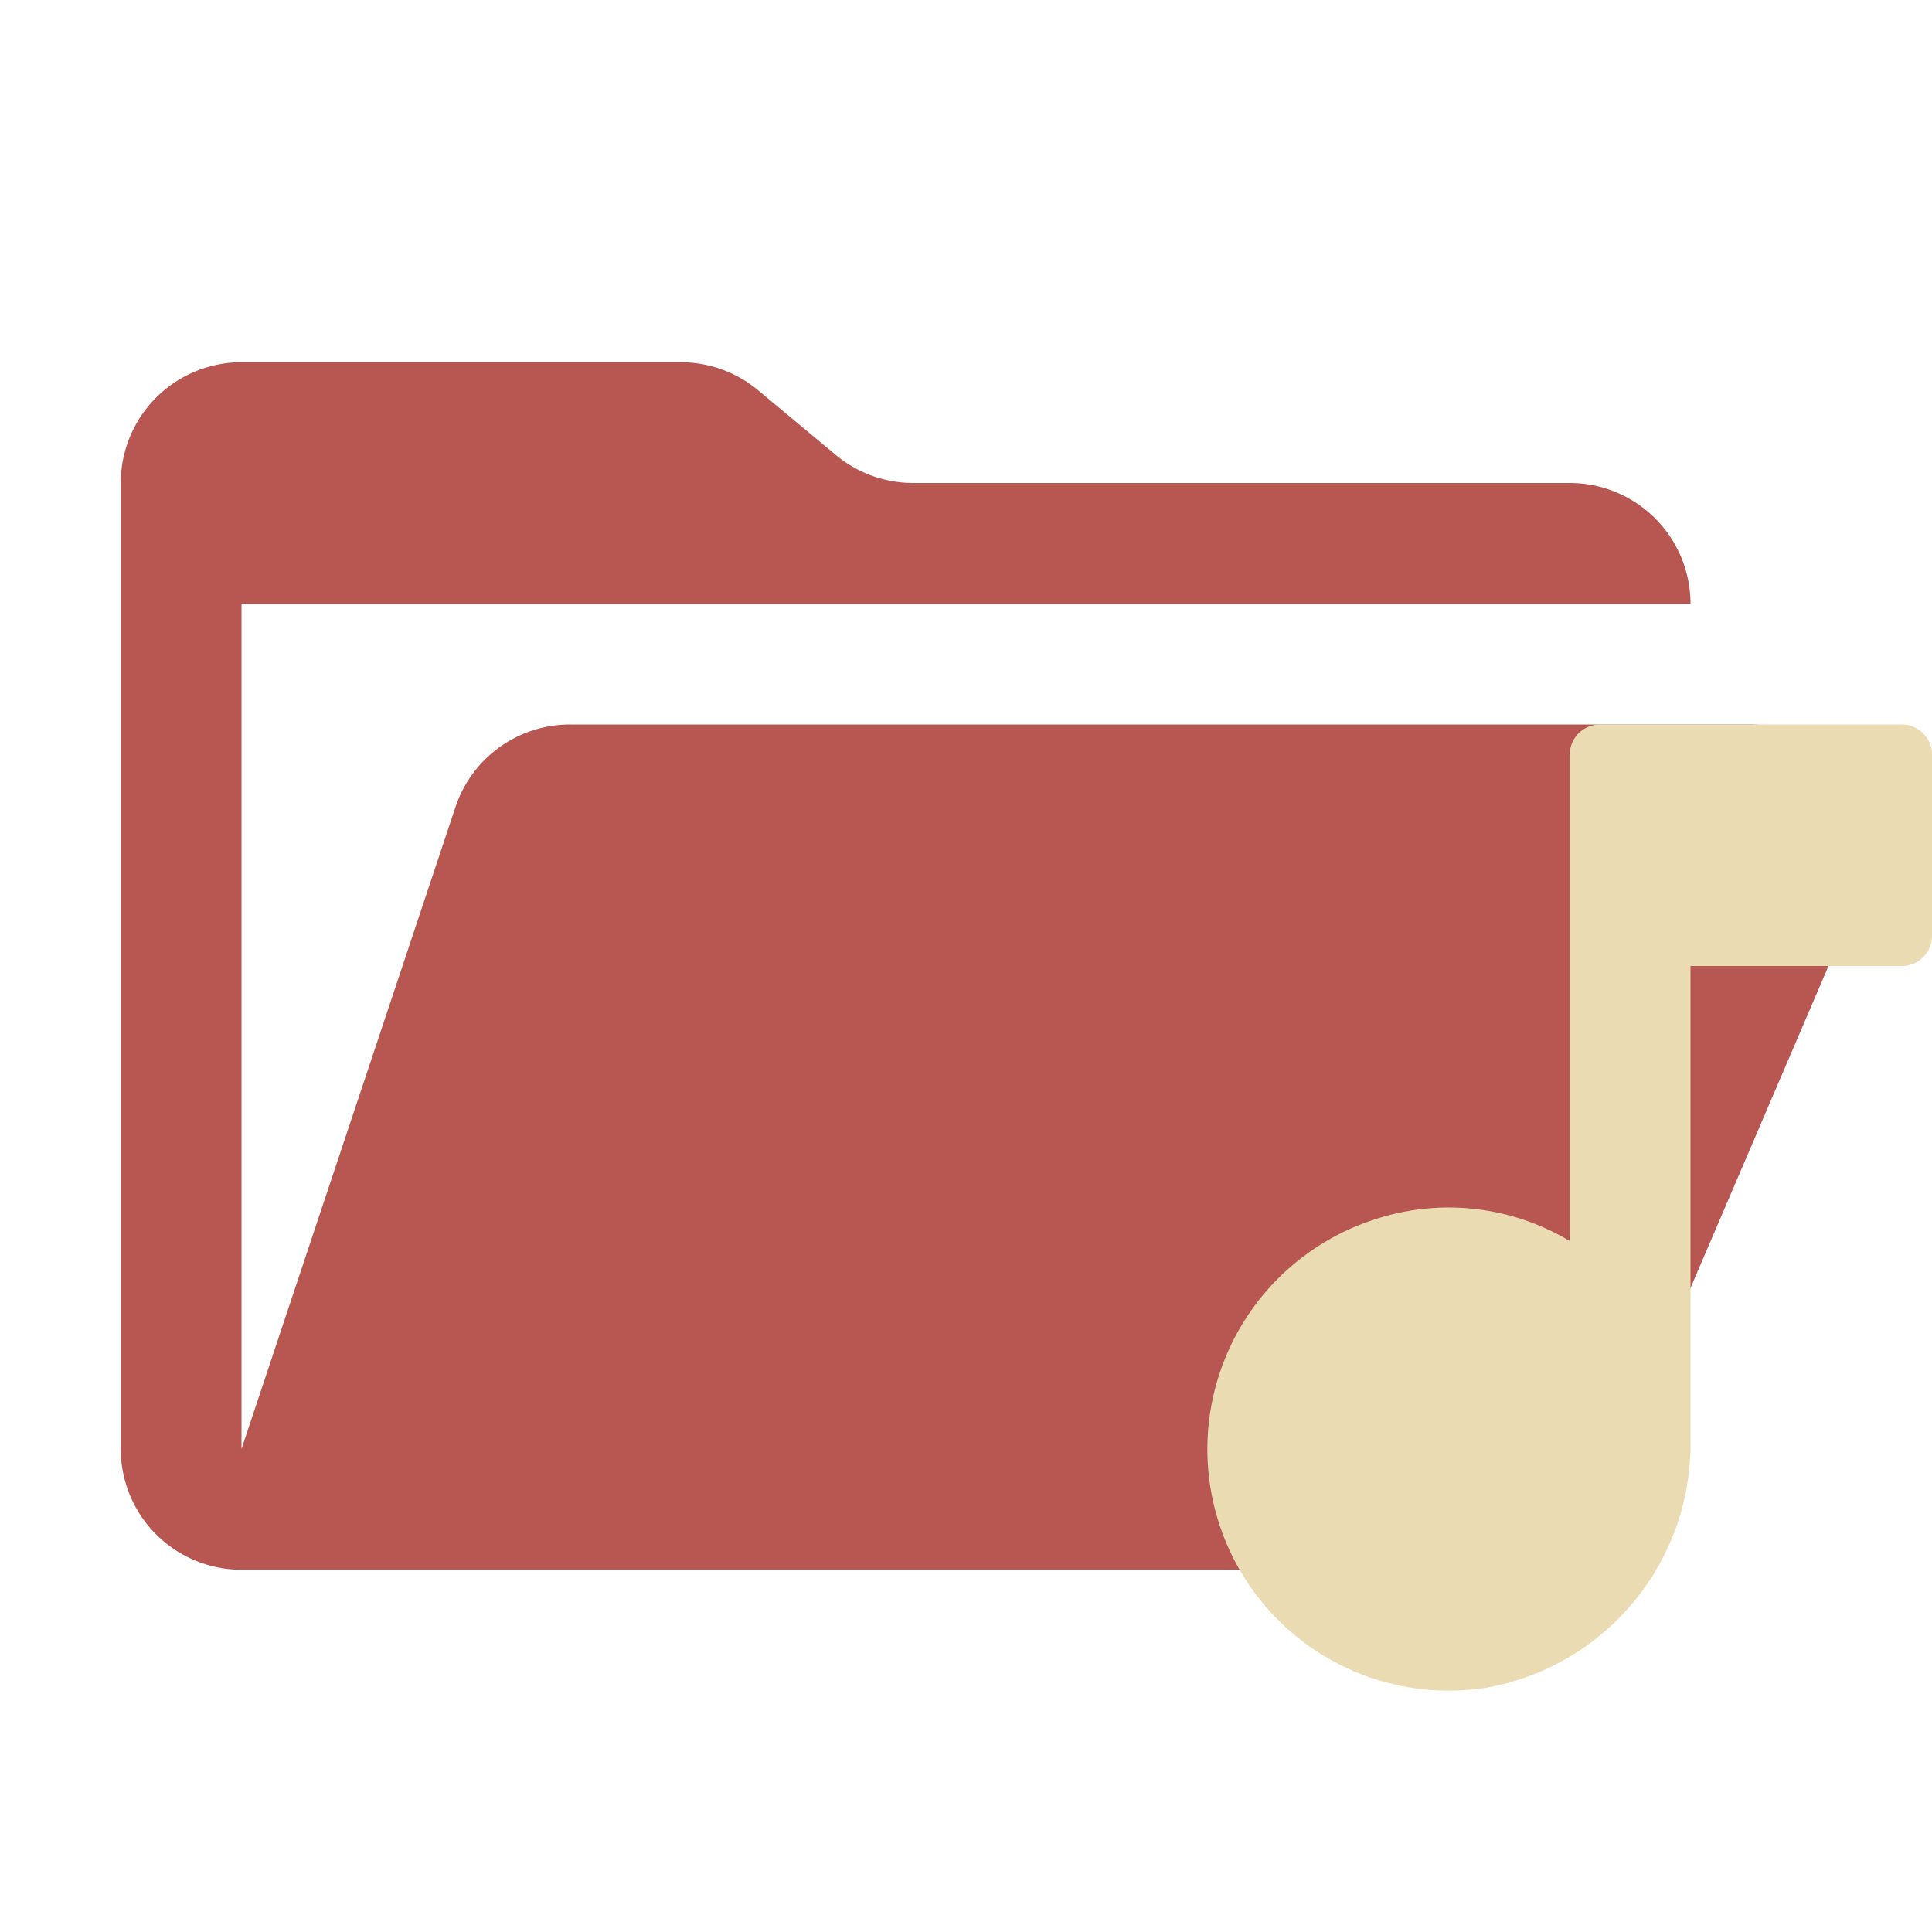 <svg xmlns="http://www.w3.org/2000/svg" viewBox="0 0 32 32"><path fill="#b85651" d="M28.967 12H9.442a2 2 0 0 0-1.898 1.368L4 24V10h24a2 2 0 0 0-2-2H15.124a2 2 0 0 1-1.28-.464l-1.288-1.072A2 2 0 0 0 11.276 6H4a2 2 0 0 0-2 2v16a2 2 0 0 0 2 2h22l4.805-11.212A2 2 0 0 0 28.967 12"/><path fill="#ebdbb2" d="M31.5 12h-5a.5.5 0 0 0-.5.5v8.055a3.9 3.9 0 0 0-3.232-.357 3.999 3.999 0 0 0 1.856 7.755A4.1 4.1 0 0 0 28 23.847V16h3.5a.5.5 0 0 0 .5-.5v-3a.5.5 0 0 0-.5-.5"/></svg>